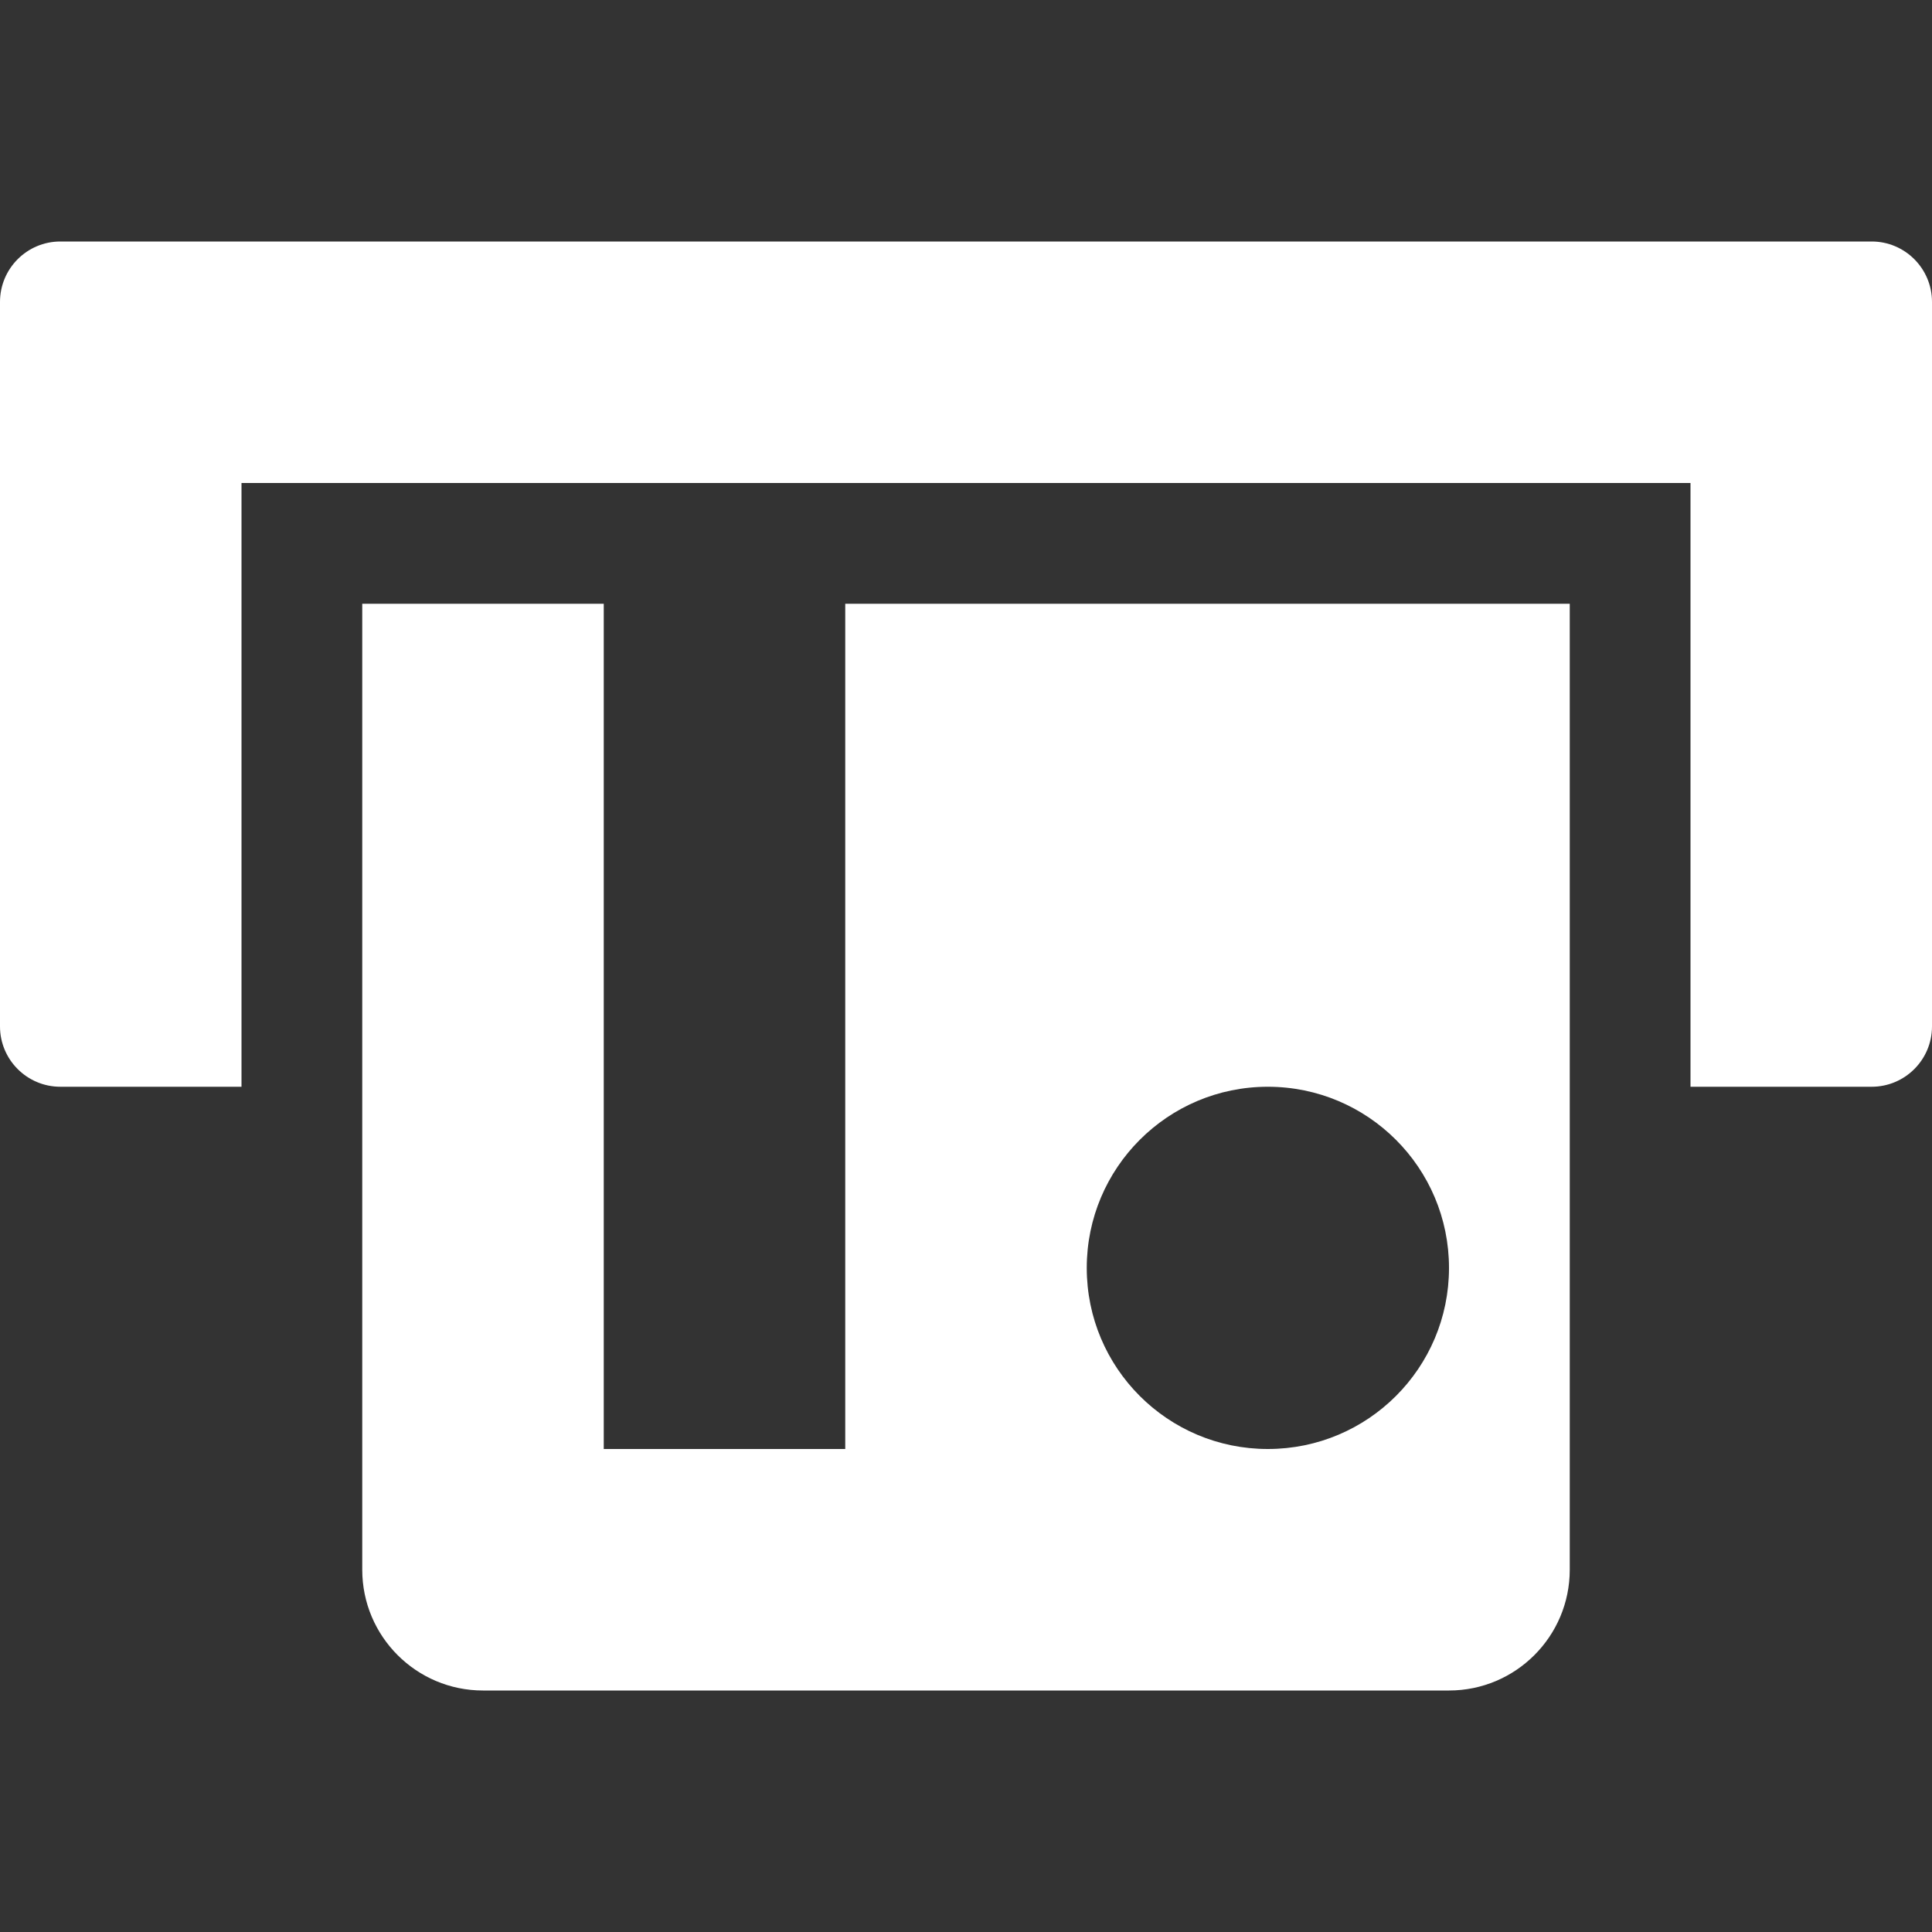 <svg width="18" height="18" viewBox="0 0 18 18" fill="none" xmlns="http://www.w3.org/2000/svg">
<rect x="0" y="0" width="18" height="18" fill="#333333" stroke="none"/>
<path d="M14.625 5.625H7.875V13.5H5.625V5.625H3.375V14.625C3.375 15.246 3.879 15.75 4.5 15.75H13.5C14.121 15.75 14.625 15.246 14.625 14.625V5.625H14.625ZM11.812 13.5C10.88 13.5 10.125 12.745 10.125 11.813C10.125 10.881 10.88 10.125 11.812 10.125C12.745 10.125 13.5 10.881 13.5 11.813C13.5 12.745 12.745 13.5 11.812 13.5Z" fill="white"/>
<path d="M17.438 2.25H0.562C0.252 2.25 0 2.502 0 2.813V9.563C0 9.873 0.252 10.125 0.562 10.125H2.25V4.5H15.75V10.125H17.438C17.748 10.125 18 9.873 18 9.563V2.813C18 2.502 17.748 2.25 17.438 2.25Z" fill="white"/>
</svg>
